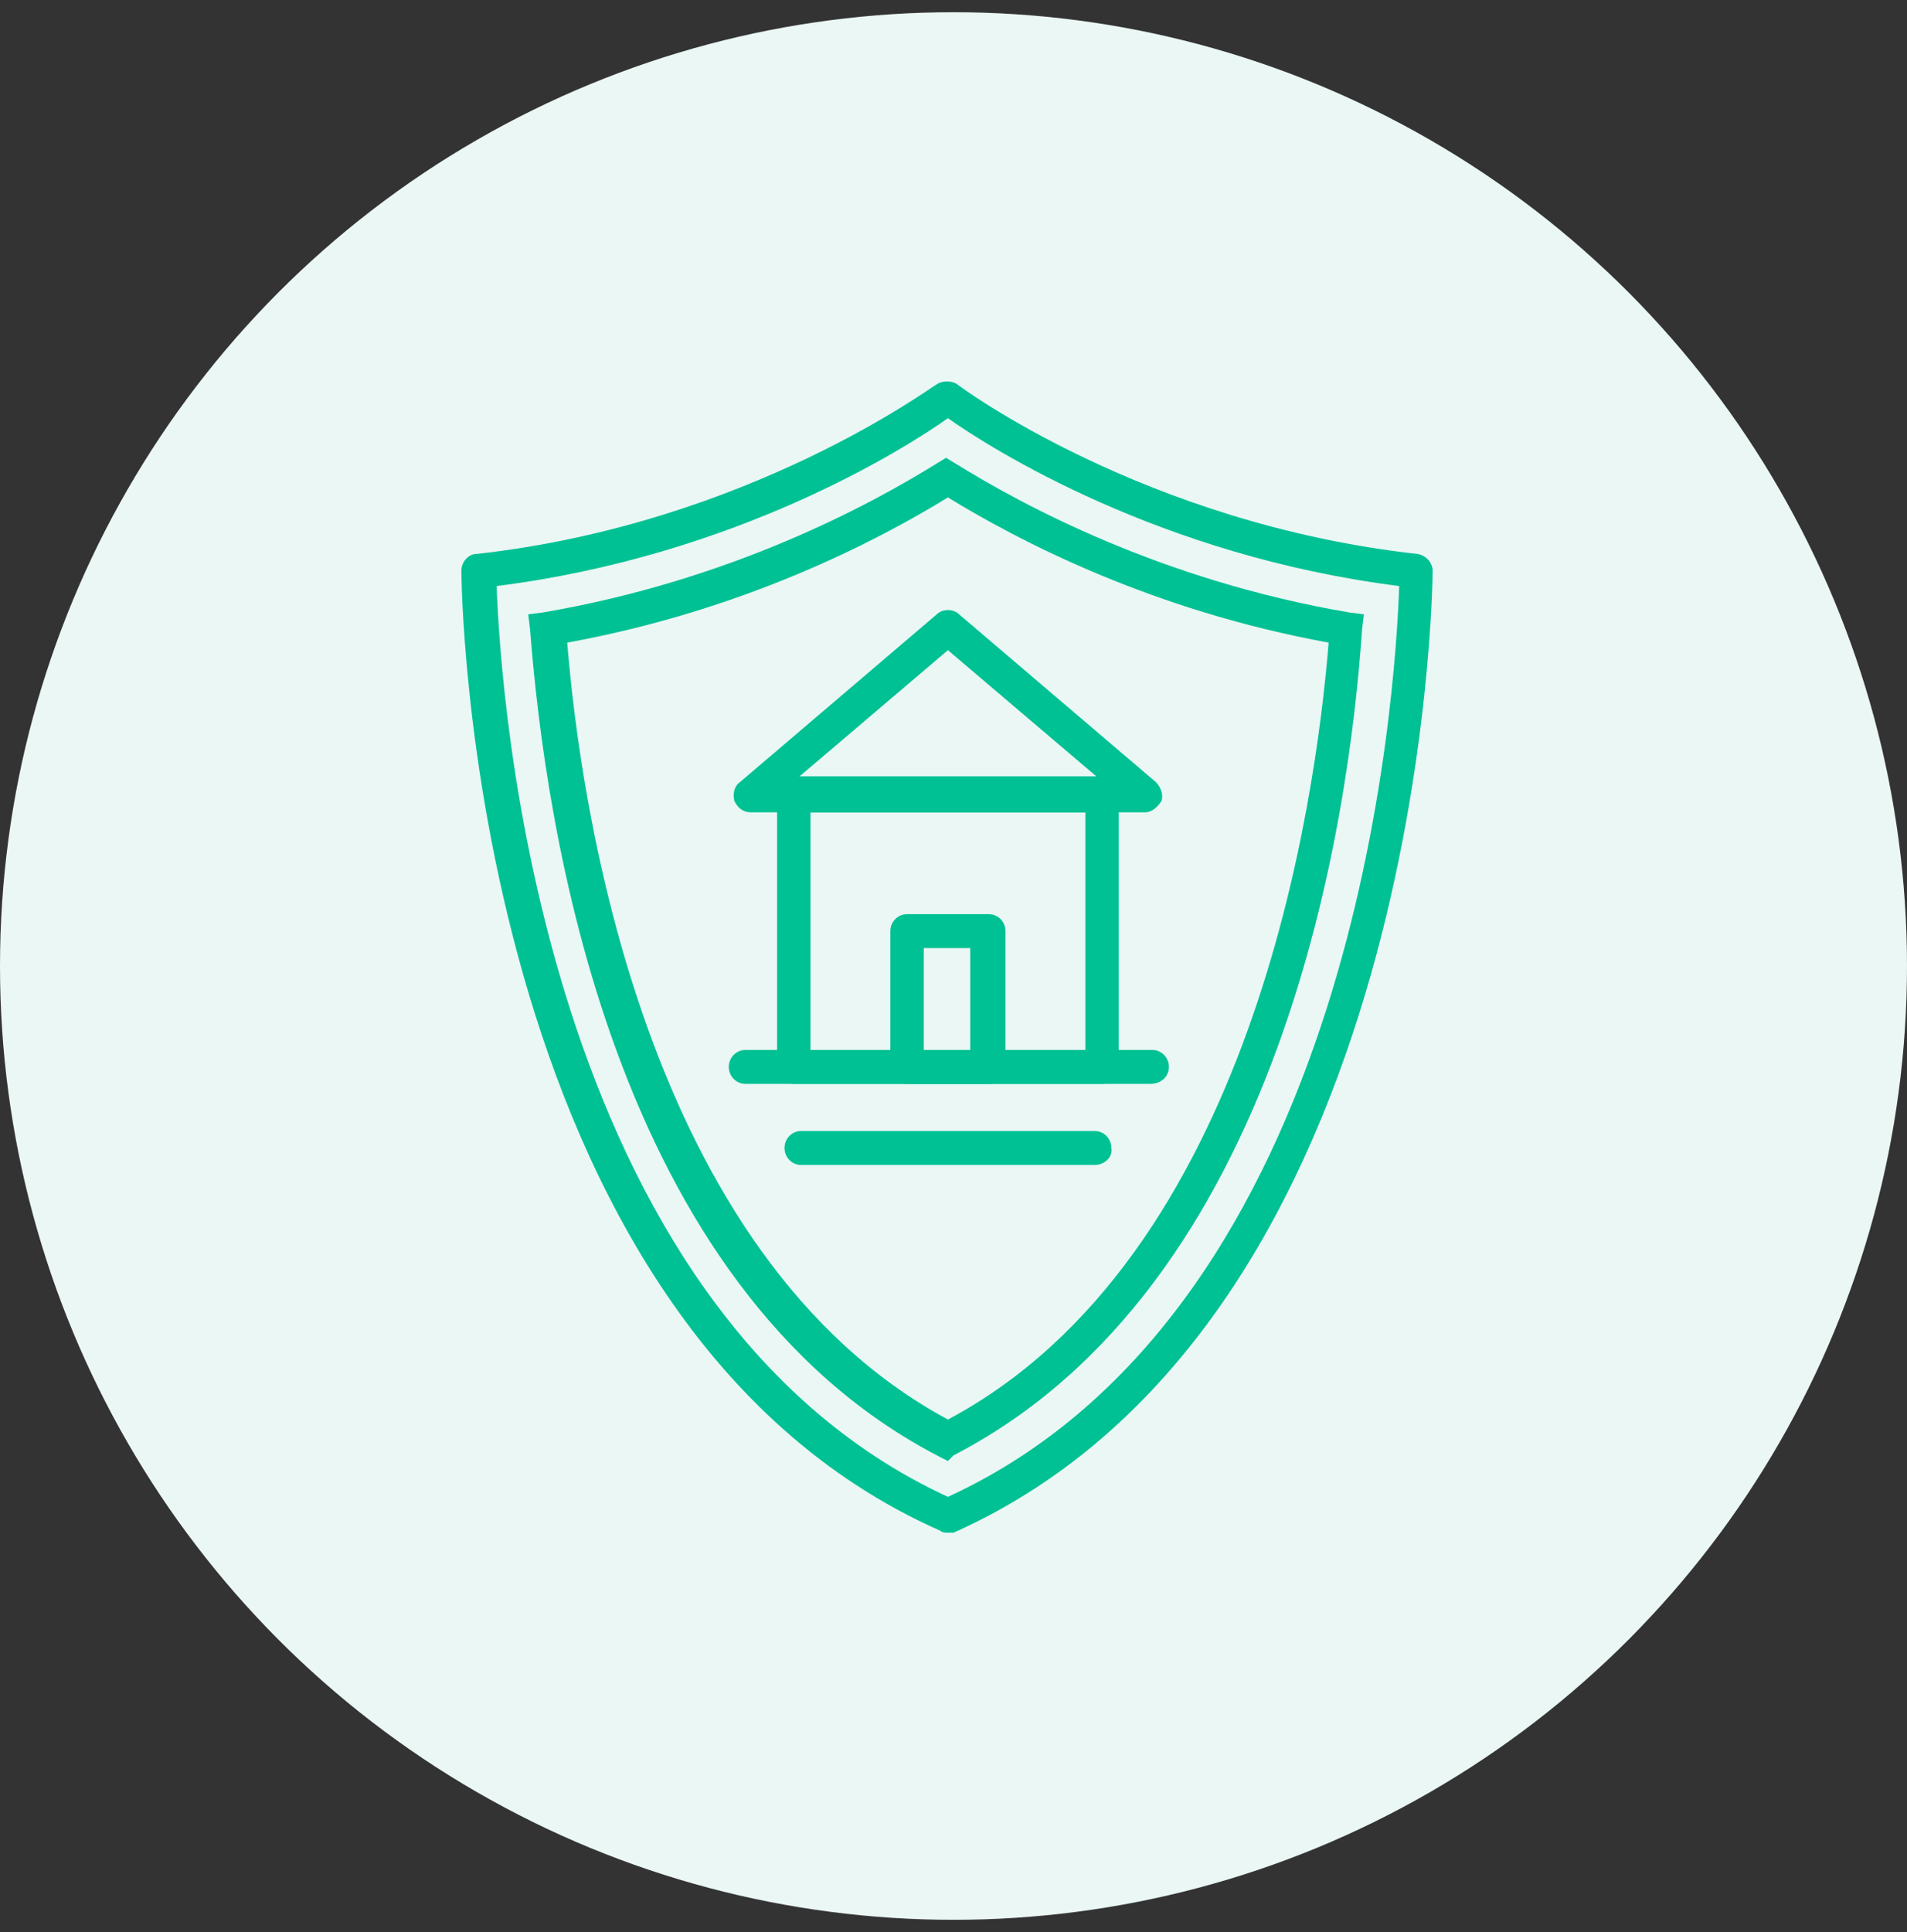 <svg width="78" height="79" viewBox="0 0 78 79" fill="none" xmlns="http://www.w3.org/2000/svg">
<rect x="0" y="0" width="78" height="79" fill="#333333" stroke="none"/>
<circle cx="39" cy="39.5" r="39" fill="#EAF7F4"/>
<g clip-path="url(#clip0_1_167)">
<path d="M38.772 62.671C38.696 62.671 38.544 62.671 38.468 62.594C19.099 54.035 18.871 23.654 18.871 23.346C18.871 22.96 19.175 22.652 19.479 22.652C30.645 21.418 38.24 15.713 38.316 15.713C38.544 15.558 38.924 15.558 39.152 15.713C39.228 15.79 46.824 21.418 57.99 22.652C58.369 22.729 58.597 23.038 58.597 23.346C58.597 23.654 58.369 54.035 39 62.671C39 62.671 38.848 62.671 38.772 62.671ZM20.314 23.963C20.466 28.281 22.061 53.495 38.772 61.206C55.559 53.495 57.078 28.281 57.23 23.963C47.431 22.729 40.519 18.334 38.772 17.1C37.025 18.334 30.113 22.729 20.314 23.963Z" fill="#00C194"/>
<path d="M38.772 59.741L38.468 59.586C24.948 52.647 22.289 33.601 21.681 25.736L21.605 25.119L22.213 25.042C29.885 23.732 35.582 20.647 38.316 18.951L38.696 18.72L39.076 18.951C41.81 20.647 47.507 23.732 55.179 25.042L55.787 25.119L55.711 25.736C55.179 33.601 52.445 52.57 39 59.509L38.772 59.741ZM23.201 26.276C23.732 32.83 26.315 51.336 38.772 58.044C51.229 51.413 53.812 32.83 54.344 26.276C47.128 24.965 41.658 22.112 38.772 20.339C35.886 22.112 30.417 24.965 23.201 26.276Z" fill="#00C194"/>
<path d="M45.077 44.319H32.468C32.088 44.319 31.784 44.011 31.784 43.625V32.445C31.784 32.059 32.088 31.751 32.468 31.751H45.077C45.456 31.751 45.76 32.059 45.76 32.445V43.625C45.76 44.011 45.456 44.319 45.077 44.319ZM33.151 42.931H44.393V33.216H33.151V42.931Z" fill="#00C194"/>
<path d="M46.824 33.216H30.721C30.417 33.216 30.189 33.062 30.037 32.753C29.961 32.445 30.037 32.136 30.265 31.982L38.316 25.119C38.544 24.888 39 24.888 39.228 25.119L47.279 31.982C47.507 32.213 47.583 32.522 47.507 32.753C47.355 32.984 47.128 33.216 46.824 33.216ZM32.696 31.751H44.849L38.772 26.585L32.696 31.751Z" fill="#00C194"/>
<path d="M40.443 44.319H37.101C36.721 44.319 36.417 44.011 36.417 43.625V38.074C36.417 37.688 36.721 37.38 37.101 37.38H40.443C40.823 37.38 41.127 37.688 41.127 38.074V43.625C41.127 44.011 40.823 44.319 40.443 44.319ZM37.785 42.931H39.684V38.768H37.785V42.931Z" fill="#00C194"/>
<path d="M47.052 44.319H30.493C30.113 44.319 29.809 44.011 29.809 43.625C29.809 43.24 30.113 42.931 30.493 42.931H47.128C47.507 42.931 47.811 43.24 47.811 43.625C47.811 44.011 47.507 44.319 47.052 44.319Z" fill="#00C194"/>
<path d="M44.773 47.635H32.771C32.392 47.635 32.088 47.326 32.088 46.941C32.088 46.555 32.392 46.247 32.771 46.247H44.773C45.153 46.247 45.456 46.555 45.456 46.941C45.532 47.326 45.153 47.635 44.773 47.635Z" fill="#00C194"/>
</g>
<defs>
<clipPath id="clip0_1_167">
<rect width="40.258" height="47.806" fill="white" transform="translate(18.871 15.597)"/>
</clipPath>
</defs>
</svg>
